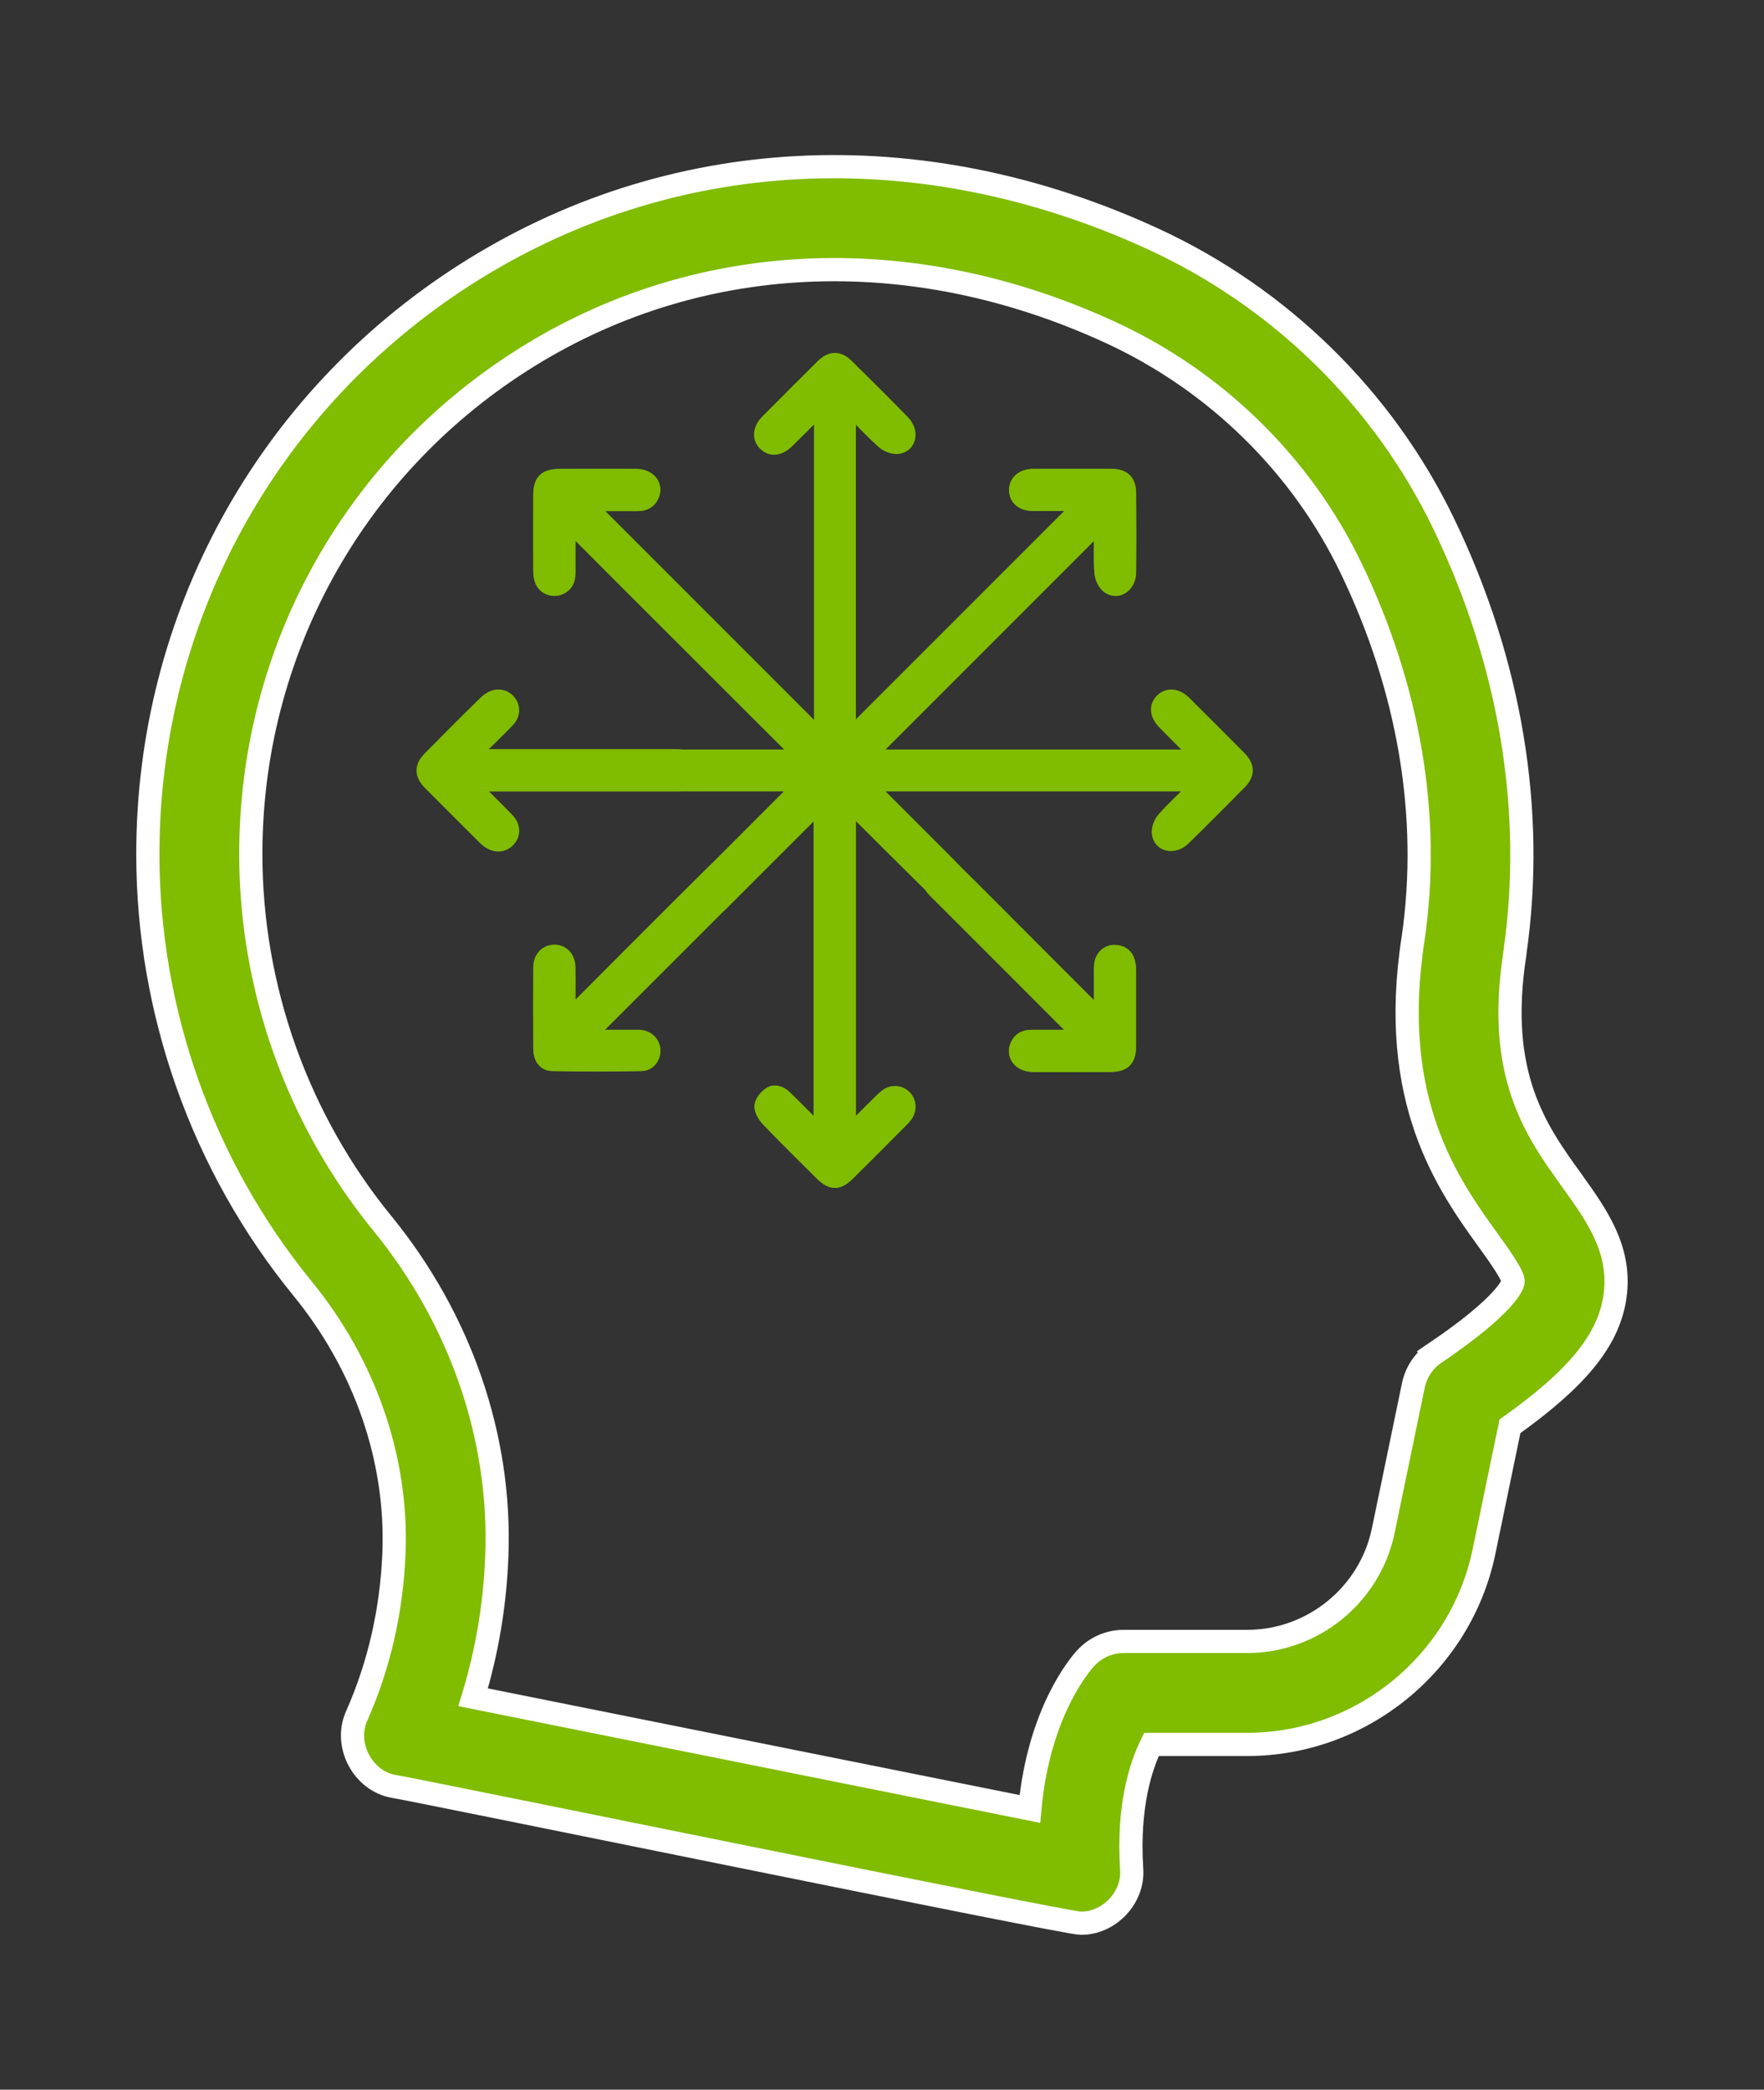 <?xml version="1.0" encoding="UTF-8"?>
<svg id="Layer_1" xmlns="http://www.w3.org/2000/svg" viewBox="0 0 152 180">
  <rect x="0" y="0" width="152" height="180" fill="#333333" stroke="none"/>
  <defs>
    <style>
      .cls-1 {
        stroke: #80bc00;
      }

      .cls-1, .cls-2 {
        fill: #80bc00;
        stroke-miterlimit: 10;
      }

      .cls-2 {
        stroke: #fff;
        stroke-width: 2px;
      }
    </style>
  </defs>
  <path class="cls-2" d="M135.44,101.68c-3.07-4.25-6.54-9.07-4.91-19.51v-.05c1.77-12.23-.35-25.05-6.15-37.05-5.19-10.74-14.06-19.43-24.98-24.47-20.15-9.29-41.77-8.17-59.33,3.07-17.11,10.95-27.33,29.6-27.33,49.9,0,13.61,4.73,26.89,13.33,37.42,5.38,6.59,8.18,14.66,7.88,22.72-.19,4.94-1.26,9.67-3.19,14.04-1.17,2.49.47,5.66,3.18,6.13,1.15.14,58.01,11.81,59.15,11.78,2.47.06,4.64-2.23,4.42-4.71-.34-5.44.82-8.9,1.71-10.69h8.26c9.82,0,18.39-6.98,20.39-16.59l2.24-10.81c5.72-4.07,8.36-7.28,9-10.87.74-4.18-1.5-7.29-3.67-10.3h0ZM123.65,116.55c-.96.65-1.62,1.64-1.86,2.77l-2.6,12.54c-1.15,5.52-6.07,9.53-11.71,9.53h-10.66c-1.23,0-2.41.52-3.25,1.42-.48.52-4.07,4.66-4.83,13.01l-47.97-9.62c1.19-3.9,1.88-7.97,2.04-12.17.39-10.22-3.12-20.39-9.87-28.66-7.3-8.94-11.33-20.24-11.33-31.81,0-17.26,8.69-33.12,23.24-42.44,14.96-9.58,33.5-10.48,50.85-2.48,9.06,4.18,16.42,11.38,20.71,20.28,5.02,10.4,6.88,21.43,5.36,31.9-2.19,14.02,3.03,21.25,6.48,26.04.83,1.15,2.22,3.08,2.13,3.57-.03.18-.5,1.91-6.73,6.12h0Z"/>
  <g>
    <path class="cls-1" d="M70.61,97.11c-.08.04-.17.08-.25.12-.14-.19-.25-.39-.41-.55-.75-.76-1.49-1.51-2.26-2.24-.4-.38-.94-.56-1.39-.26-.36.24-.75.71-.77,1.1-.03.4.28.92.59,1.24,1.5,1.57,3.05,3.08,4.59,4.62.93.92,1.54.92,2.47,0,1.52-1.51,3.04-3.03,4.55-4.55.15-.15.29-.3.41-.47.38-.55.32-1.27-.14-1.7-.45-.42-1.12-.48-1.65-.08-.31.23-.58.52-.86.8-.7.69-1.39,1.38-2.23,2.22v-.96c0-4.18,0-22.57,0-26.75,0-1.27-.43-1.89-1.32-1.88-.88,0-1.31.61-1.31,1.89,0,4.18,0,22.57,0,26.75v.73ZM51.15,89.2c-.06-.08-.11-.17-.17-.25.21-.14.45-.26.63-.43,2.96-2.95,8.54-8.53,11.49-11.48.19-.19.39-.4.55-.62.38-.55.32-1.2-.12-1.64-.44-.44-1.1-.52-1.64-.15-.23.15-3.05,2.98-3.25,3.17-2.97,2.97-5.94,5.93-8.9,8.91-.17.17-.23.44-.35.67-.1-.08-.2-.16-.3-.24,0-1.26.01-2.52,0-3.78-.01-.9-.55-1.48-1.31-1.47-.72,0-1.29.58-1.3,1.43-.03,2.35-.02,4.71,0,7.06,0,.79.39,1.36,1.09,1.38,2.58.06,5.16.06,7.74,0,.7-.01,1.16-.71,1.1-1.35-.07-.68-.57-1.14-1.3-1.19-.25-.02-.51,0-.76,0-1.06,0-2.11,0-3.17,0ZM94.76,87.13c-.06.02-.11.04-.17.06-2.13-2.14-4.27-4.27-6.4-6.41-1.09-1.09-4.82-4.84-5.92-5.91-.64-.63-1.43-.65-1.97-.11-.54.54-.49,1.29.13,1.97.11.12.23.23.34.34,2.95,2.95,8.55,8.54,11.5,11.5.17.17.33.34.61.64-1.45,0-2.71,0-3.97,0-.61,0-1.08.22-1.34.8-.41.94.27,1.82,1.46,1.83,2.19.02,4.38,0,6.58,0,1.32,0,1.79-.47,1.79-1.8,0-2.12,0-4.24,0-6.37,0-.27-.02-.56-.09-.82-.17-.64-.64-.95-1.28-.95-.62,0-1.13.48-1.22,1.11-.04.27-.03.55-.03.83,0,1.1,0,2.2,0,3.3ZM49.08,45.59c.08-.05.16-.1.24-.15.15.21.27.44.45.62,2.95,2.96,5.9,5.91,8.86,8.86.21.21,21.84,21.83,22.09,22,.52.34,1.17.27,1.58-.17.44-.47.53-1.02.18-1.58-.16-.25-.37-.47-.58-.68-2.97-2.97-27.35-27.35-30.32-30.32-.17-.17-.33-.35-.59-.64,1.42,0,2.68,0,3.94,0,.6,0,1.09-.21,1.34-.79.42-.94-.26-1.84-1.44-1.84-2.19-.02-4.38,0-6.58,0-1.33,0-1.8.47-1.8,1.79,0,2.15,0,4.29,0,6.44,0,.3.03.61.13.88.23.66.98.99,1.64.74.62-.24.86-.72.86-1.36,0-1.26,0-2.52,0-3.79ZM92.88,43.52c-.29.31-.46.49-.63.66-3.03,3.04-28.92,28.91-31.95,31.95-.69.69-.75,1.45-.21,2.01.56.59,1.34.53,2.07-.16.12-.11.23-.23.34-.34,2.94-2.94,28.72-28.72,31.66-31.66.16-.16.34-.31.61-.56,0,1.41-.06,2.66.03,3.9.03.44.29,1.01.63,1.27.88.65,1.95-.08,1.96-1.31.02-2.26.02-4.52,0-6.78,0-1.1-.53-1.61-1.62-1.61-2.24-.01-4.48,0-6.72,0-.98,0-1.62.55-1.6,1.34.01.81.62,1.28,1.64,1.29,1.2,0,2.4,0,3.78,0ZM41.16,65.03c-.03-.07-.06-.14-.09-.21.92-.9,1.87-1.78,2.76-2.7.56-.58.52-1.37,0-1.86-.5-.48-1.26-.51-1.81.03-1.73,1.69-3.45,3.4-5.14,5.14-.58.59-.58,1.27-.01,1.86,1.69,1.73,3.4,3.45,5.14,5.14.58.57,1.35.53,1.86.01.5-.51.5-1.28-.06-1.87-.78-.82-1.59-1.6-2.39-2.41-.12-.12-.21-.26-.39-.49.38,0,.63,0,.88,0,4.15,0,11.99,0,16.14,0,.3,0,.6,0,.9-.06.65-.12,1-.55,1.05-1.19.05-.63-.36-1.17-.99-1.31-.31-.07-.64-.08-.96-.08-4.15,0-11.99,0-16.14,0h-.74Z"/>
    <path class="cls-1" d="M70.61,97.11v-.73c0-4.18,0-22.57,0-26.75,0-1.28.43-1.89,1.31-1.89.89,0,1.32.61,1.32,1.88,0,4.18,0,22.57,0,26.75v.96c.84-.84,1.53-1.53,2.23-2.22.28-.27.55-.56.86-.8.53-.39,1.2-.34,1.65.08.46.43.53,1.15.14,1.7-.12.17-.26.32-.41.47-1.52,1.52-3.03,3.04-4.55,4.55-.93.93-1.54.93-2.47,0-1.54-1.53-3.09-3.05-4.59-4.62-.31-.32-.62-.84-.59-1.24.03-.39.41-.86.77-1.1.45-.3.99-.12,1.39.26.76.74,1.51,1.49,2.26,2.24.16.16.28.37.41.55.08-.04.17-.08.25-.12Z"/>
    <path class="cls-1" d="M51.15,89.2c1.06,0,2.11,0,3.17,0,.25,0,.51,0,.76,0,.74.05,1.24.52,1.3,1.19.06.64-.4,1.34-1.1,1.35-2.58.05-5.16.05-7.74,0-.7-.02-1.08-.58-1.09-1.38-.02-2.35-.02-4.71,0-7.06,0-.85.58-1.42,1.3-1.43.76,0,1.3.57,1.31,1.47.02,1.26,0,2.52,0,3.78.1.08.2.16.3.24.11-.23.18-.5.35-.67,2.96-2.98,5.93-5.94,8.9-8.91.19-.19,3.02-3.02,3.25-3.17.54-.37,1.2-.3,1.64.15.44.45.49,1.09.12,1.64-.16.23-.35.43-.55.62-2.95,2.95-8.53,8.53-11.49,11.48-.18.18-.42.29-.63.43.06.08.11.17.17.25Z"/>
    <path class="cls-1" d="M94.76,87.13c0-1.1,0-2.2,0-3.3,0-.28-.01-.56.03-.83.09-.63.61-1.12,1.22-1.11.64,0,1.11.31,1.28.95.07.26.09.54.09.82,0,2.12,0,4.24,0,6.37,0,1.33-.47,1.8-1.79,1.8-2.19,0-4.38.01-6.58,0-1.19,0-1.87-.89-1.46-1.83.25-.58.73-.8,1.34-.8,1.26,0,2.52,0,3.97,0-.28-.29-.44-.47-.61-.64-2.95-2.95-8.54-8.54-11.5-11.5-.11-.11-.23-.22-.34-.34-.62-.67-.67-1.43-.13-1.97.54-.54,1.33-.52,1.97.11,1.11,1.08,4.83,4.82,5.92,5.91,2.13,2.14,4.27,4.27,6.4,6.41.06-.02.11-.04.17-.06Z"/>
    <path class="cls-1" d="M49.08,45.59c0,1.26,0,2.52,0,3.79,0,.64-.24,1.12-.86,1.36-.65.25-1.41-.08-1.64-.74-.09-.28-.12-.59-.13-.88-.01-2.15,0-4.29,0-6.44,0-1.32.47-1.78,1.8-1.79,2.19,0,4.38-.01,6.58,0,1.18,0,1.86.91,1.44,1.84-.26.57-.74.79-1.34.79-1.26,0-2.52,0-3.94,0,.27.29.42.47.59.64,2.97,2.97,27.35,27.35,30.32,30.32.21.21.43.43.58.68.35.56.26,1.11-.18,1.58-.41.44-1.06.51-1.58.17-.25-.16-21.88-21.79-22.09-22-2.96-2.95-5.91-5.9-8.86-8.86-.18-.18-.3-.41-.45-.62-.08.05-.16.1-.24.15Z"/>
    <path class="cls-1" d="M92.88,43.52c-1.39,0-2.58,0-3.78,0-1.03,0-1.63-.48-1.64-1.29-.01-.79.62-1.34,1.6-1.34,2.24,0,4.48-.01,6.72,0,1.1,0,1.62.52,1.62,1.61.01,2.26.02,4.52,0,6.78-.01,1.23-1.08,1.96-1.96,1.31-.34-.25-.6-.82-.63-1.27-.08-1.24-.03-2.49-.03-3.9-.27.24-.45.39-.61.56-2.94,2.94-28.72,28.72-31.66,31.66-.11.11-.23.23-.34.34-.72.69-1.5.75-2.07.16-.54-.57-.48-1.32.21-2.01,3.03-3.04,28.91-28.92,31.95-31.95.17-.17.34-.36.63-.66Z"/>
    <path class="cls-1" d="M102.96,65.03c-.98-.98-1.83-1.82-2.67-2.68-.72-.73-.81-1.49-.25-2.07.55-.57,1.38-.51,2.08.18,1.59,1.58,3.17,3.16,4.75,4.75.77.78.78,1.51,0,2.29-1.59,1.61-3.18,3.21-4.8,4.79-.88.86-2.15.62-2.32-.46-.06-.42.15-1.01.45-1.34.82-.94,1.74-1.78,2.74-2.78-.36-.02-.6-.04-.83-.04-4.15,0-38.9,0-43.05,0-.16,0-.32,0-.48,0-1-.02-1.6-.53-1.58-1.34.02-.78.6-1.27,1.57-1.27,4.29,0,39.18,0,43.47,0,.25,0,.49-.01.92-.02Z"/>
    <path class="cls-1" d="M40.88,67.7c.98.98,1.83,1.82,2.67,2.68.72.73.81,1.49.25,2.07-.55.57-1.38.51-2.08-.18-1.59-1.58-3.17-3.16-4.75-4.75-.77-.78-.78-1.51,0-2.29,1.59-1.61,3.18-3.21,4.8-4.79.88-.86,2.15-.62,2.32.46.06.42-.15,1.01-.45,1.34-.82.94-1.74,1.78-2.74,2.78.36.02.6.04.83.04,4.15,0,12.12,0,16.28,0,.16,0,.32,0,.48,0,1,.02,1.6.53,1.58,1.34-.02.78-.6,1.27-1.57,1.27-4.29,0-12.4,0-16.69,0-.25,0-.49.01-.92.02Z"/>
    <path class="cls-1" d="M70.61,35.39c-.98.98-1.82,1.83-2.68,2.67-.73.72-1.49.81-2.07.25-.57-.55-.51-1.38.18-2.08,1.58-1.59,3.16-3.17,4.75-4.75.78-.77,1.51-.78,2.29,0,1.61,1.59,3.21,3.18,4.79,4.8.86.88.62,2.15-.46,2.32-.42.06-1.01-.15-1.34-.45-.94-.82-1.78-1.74-2.78-2.74-.02.36-.04.6-.04.83,0,4.15,0,30.45,0,34.61,0,.16,0,.32,0,.48-.02,1-.53,1.6-1.34,1.58-.78-.02-1.27-.6-1.27-1.57,0-4.29,0-30.73,0-35.02,0-.25-.01-.49-.02-.92Z"/>
  </g>
</svg>